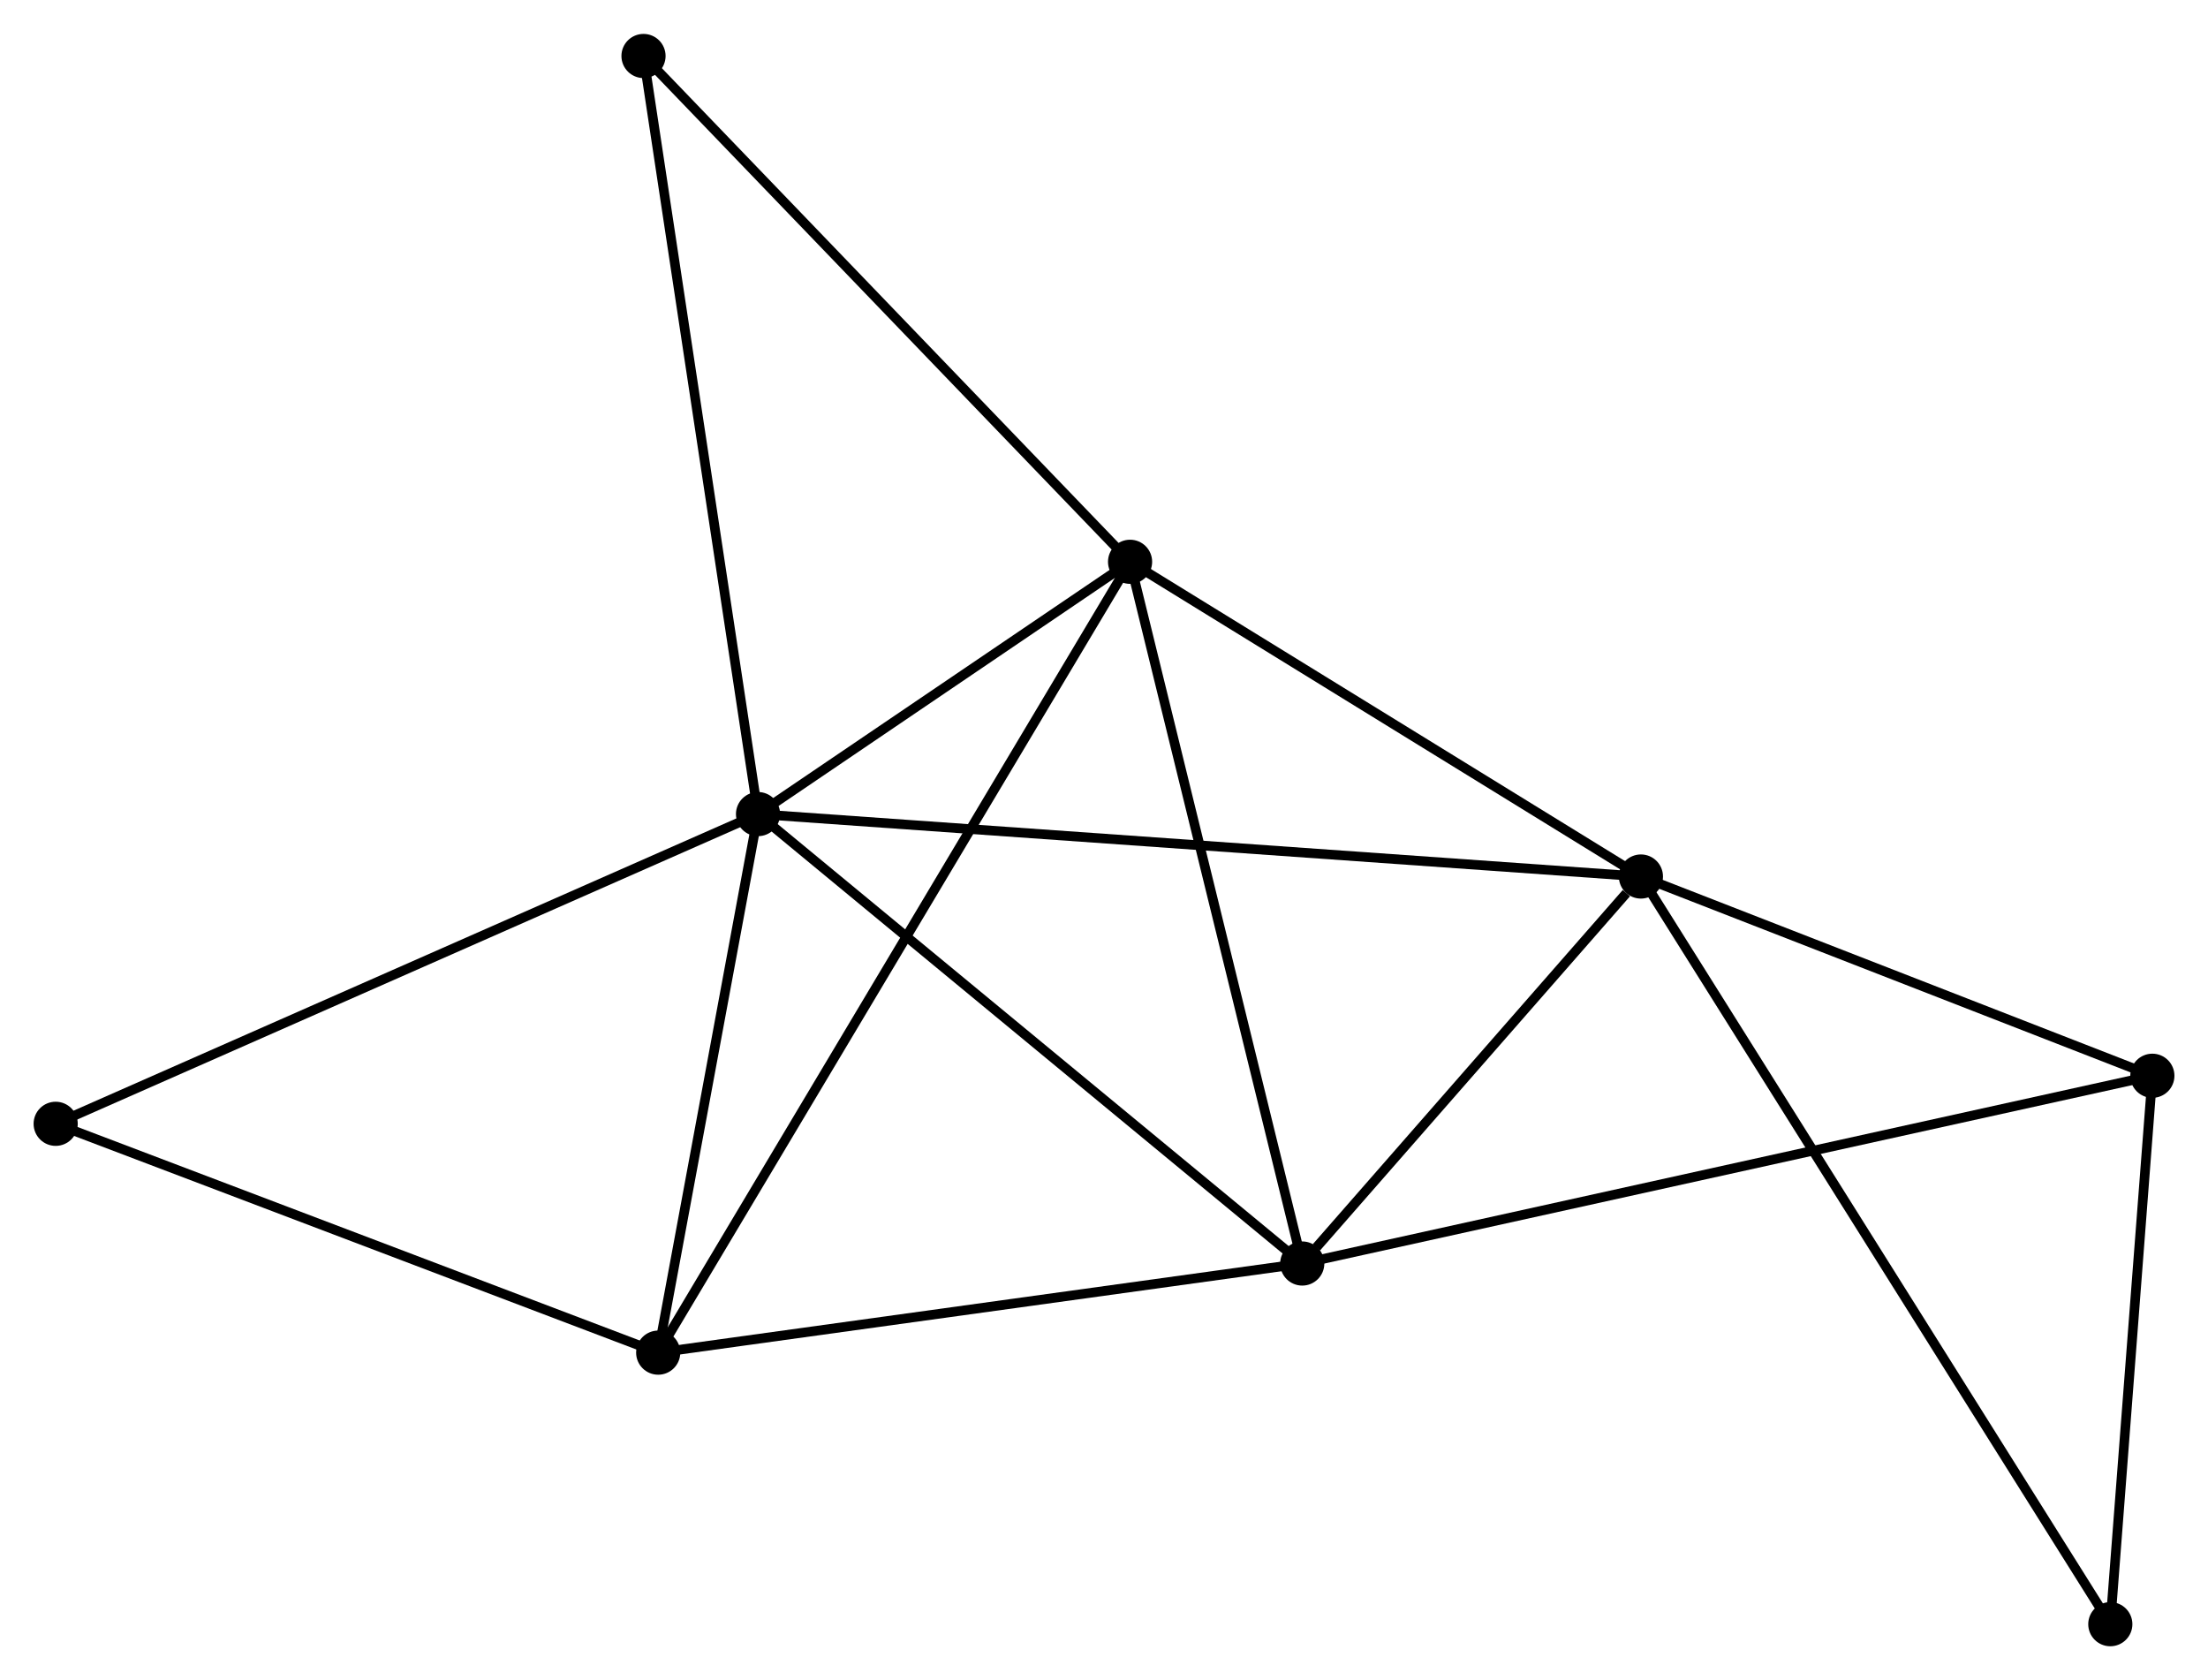 <?xml version="1.0" encoding="UTF-8" standalone="no"?>
<!DOCTYPE svg PUBLIC "-//W3C//DTD SVG 1.1//EN"
 "http://www.w3.org/Graphics/SVG/1.1/DTD/svg11.dtd">
<!-- Generated by graphviz version 2.36.0 (20140111.2315)
 -->
<!-- Title: %3 Pages: 1 -->
<svg width="230pt" height="175pt"
 viewBox="0.00 0.00 230.02 174.95" xmlns="http://www.w3.org/2000/svg" xmlns:xlink="http://www.w3.org/1999/xlink">
<g id="graph0" class="graph" transform="scale(1 1) rotate(0) translate(4 170.953)">
<title>%3</title>
<!-- 0 -->
<g id="node1" class="node"><title>0</title>
<ellipse fill="black" stroke="black" cx="74.968" cy="-86.185" rx="1.8" ry="1.8"/>
</g>
<!-- 1 -->
<g id="node2" class="node"><title>1</title>
<ellipse fill="black" stroke="black" cx="166.944" cy="-79.682" rx="1.8" ry="1.8"/>
</g>
<!-- 0&#45;&#45;1 -->
<g id="edge1" class="edge"><title>0&#45;&#45;1</title>
<path fill="none" stroke="black" d="M76.889,-86.049C88.859,-85.203 153.095,-80.661 165.034,-79.817"/>
</g>
<!-- 2 -->
<g id="node3" class="node"><title>2</title>
<ellipse fill="black" stroke="black" cx="131.664" cy="-39.37" rx="1.8" ry="1.8"/>
</g>
<!-- 0&#45;&#45;2 -->
<g id="edge2" class="edge"><title>0&#45;&#45;2</title>
<path fill="none" stroke="black" d="M76.37,-85.027C84.146,-78.607 121.931,-47.407 130.104,-40.659"/>
</g>
<!-- 3 -->
<g id="node4" class="node"><title>3</title>
<ellipse fill="black" stroke="black" cx="113.726" cy="-112.466" rx="1.8" ry="1.8"/>
</g>
<!-- 0&#45;&#45;3 -->
<g id="edge3" class="edge"><title>0&#45;&#45;3</title>
<path fill="none" stroke="black" d="M76.634,-87.314C83.009,-91.637 105.82,-107.105 112.11,-111.37"/>
</g>
<!-- 4 -->
<g id="node5" class="node"><title>4</title>
<ellipse fill="black" stroke="black" cx="64.568" cy="-30.086" rx="1.8" ry="1.8"/>
</g>
<!-- 0&#45;&#45;4 -->
<g id="edge4" class="edge"><title>0&#45;&#45;4</title>
<path fill="none" stroke="black" d="M74.622,-84.318C73.043,-75.801 66.53,-40.667 64.926,-32.017"/>
</g>
<!-- 7 -->
<g id="node6" class="node"><title>7</title>
<ellipse fill="black" stroke="black" cx="63.038" cy="-165.153" rx="1.8" ry="1.8"/>
</g>
<!-- 0&#45;&#45;7 -->
<g id="edge5" class="edge"><title>0&#45;&#45;7</title>
<path fill="none" stroke="black" d="M74.674,-88.137C73.023,-99.062 64.946,-152.523 63.323,-163.27"/>
</g>
<!-- 8 -->
<g id="node7" class="node"><title>8</title>
<ellipse fill="black" stroke="black" cx="1.8" cy="-53.923" rx="1.8" ry="1.8"/>
</g>
<!-- 0&#45;&#45;8 -->
<g id="edge6" class="edge"><title>0&#45;&#45;8</title>
<path fill="none" stroke="black" d="M73.16,-85.387C63.037,-80.924 13.503,-59.083 3.545,-54.693"/>
</g>
<!-- 1&#45;&#45;2 -->
<g id="edge7" class="edge"><title>1&#45;&#45;2</title>
<path fill="none" stroke="black" d="M165.428,-77.95C159.625,-71.319 138.861,-47.593 133.135,-41.051"/>
</g>
<!-- 1&#45;&#45;3 -->
<g id="edge8" class="edge"><title>1&#45;&#45;3</title>
<path fill="none" stroke="black" d="M165.173,-80.773C157.094,-85.75 123.764,-106.282 115.558,-111.337"/>
</g>
<!-- 5 -->
<g id="node8" class="node"><title>5</title>
<ellipse fill="black" stroke="black" cx="220.224" cy="-58.928" rx="1.8" ry="1.8"/>
</g>
<!-- 1&#45;&#45;5 -->
<g id="edge9" class="edge"><title>1&#45;&#45;5</title>
<path fill="none" stroke="black" d="M168.717,-78.991C176.806,-75.84 210.175,-62.842 218.39,-59.642"/>
</g>
<!-- 6 -->
<g id="node9" class="node"><title>6</title>
<ellipse fill="black" stroke="black" cx="215.843" cy="-1.8" rx="1.8" ry="1.8"/>
</g>
<!-- 1&#45;&#45;6 -->
<g id="edge10" class="edge"><title>1&#45;&#45;6</title>
<path fill="none" stroke="black" d="M167.965,-78.055C174.329,-67.92 208.48,-13.527 214.827,-3.418"/>
</g>
<!-- 2&#45;&#45;3 -->
<g id="edge11" class="edge"><title>2&#45;&#45;3</title>
<path fill="none" stroke="black" d="M131.221,-41.177C128.761,-51.202 116.806,-99.917 114.22,-110.454"/>
</g>
<!-- 2&#45;&#45;4 -->
<g id="edge12" class="edge"><title>2&#45;&#45;4</title>
<path fill="none" stroke="black" d="M129.729,-39.102C119.931,-37.746 75.899,-31.654 66.385,-30.337"/>
</g>
<!-- 2&#45;&#45;5 -->
<g id="edge13" class="edge"><title>2&#45;&#45;5</title>
<path fill="none" stroke="black" d="M133.514,-39.778C145.039,-42.324 206.889,-55.983 218.385,-58.522"/>
</g>
<!-- 3&#45;&#45;4 -->
<g id="edge14" class="edge"><title>3&#45;&#45;4</title>
<path fill="none" stroke="black" d="M112.699,-110.745C106.302,-100.024 71.97,-42.49 65.589,-31.797"/>
</g>
<!-- 3&#45;&#45;7 -->
<g id="edge15" class="edge"><title>3&#45;&#45;7</title>
<path fill="none" stroke="black" d="M112.473,-113.768C105.521,-120.994 71.74,-156.108 64.433,-163.703"/>
</g>
<!-- 4&#45;&#45;8 -->
<g id="edge16" class="edge"><title>4&#45;&#45;8</title>
<path fill="none" stroke="black" d="M62.757,-30.773C53.591,-34.254 12.4,-49.898 3.499,-53.278"/>
</g>
<!-- 5&#45;&#45;6 -->
<g id="edge17" class="edge"><title>5&#45;&#45;6</title>
<path fill="none" stroke="black" d="M220.079,-57.027C219.413,-48.353 216.669,-12.575 215.994,-3.766"/>
</g>
</g>
</svg>
